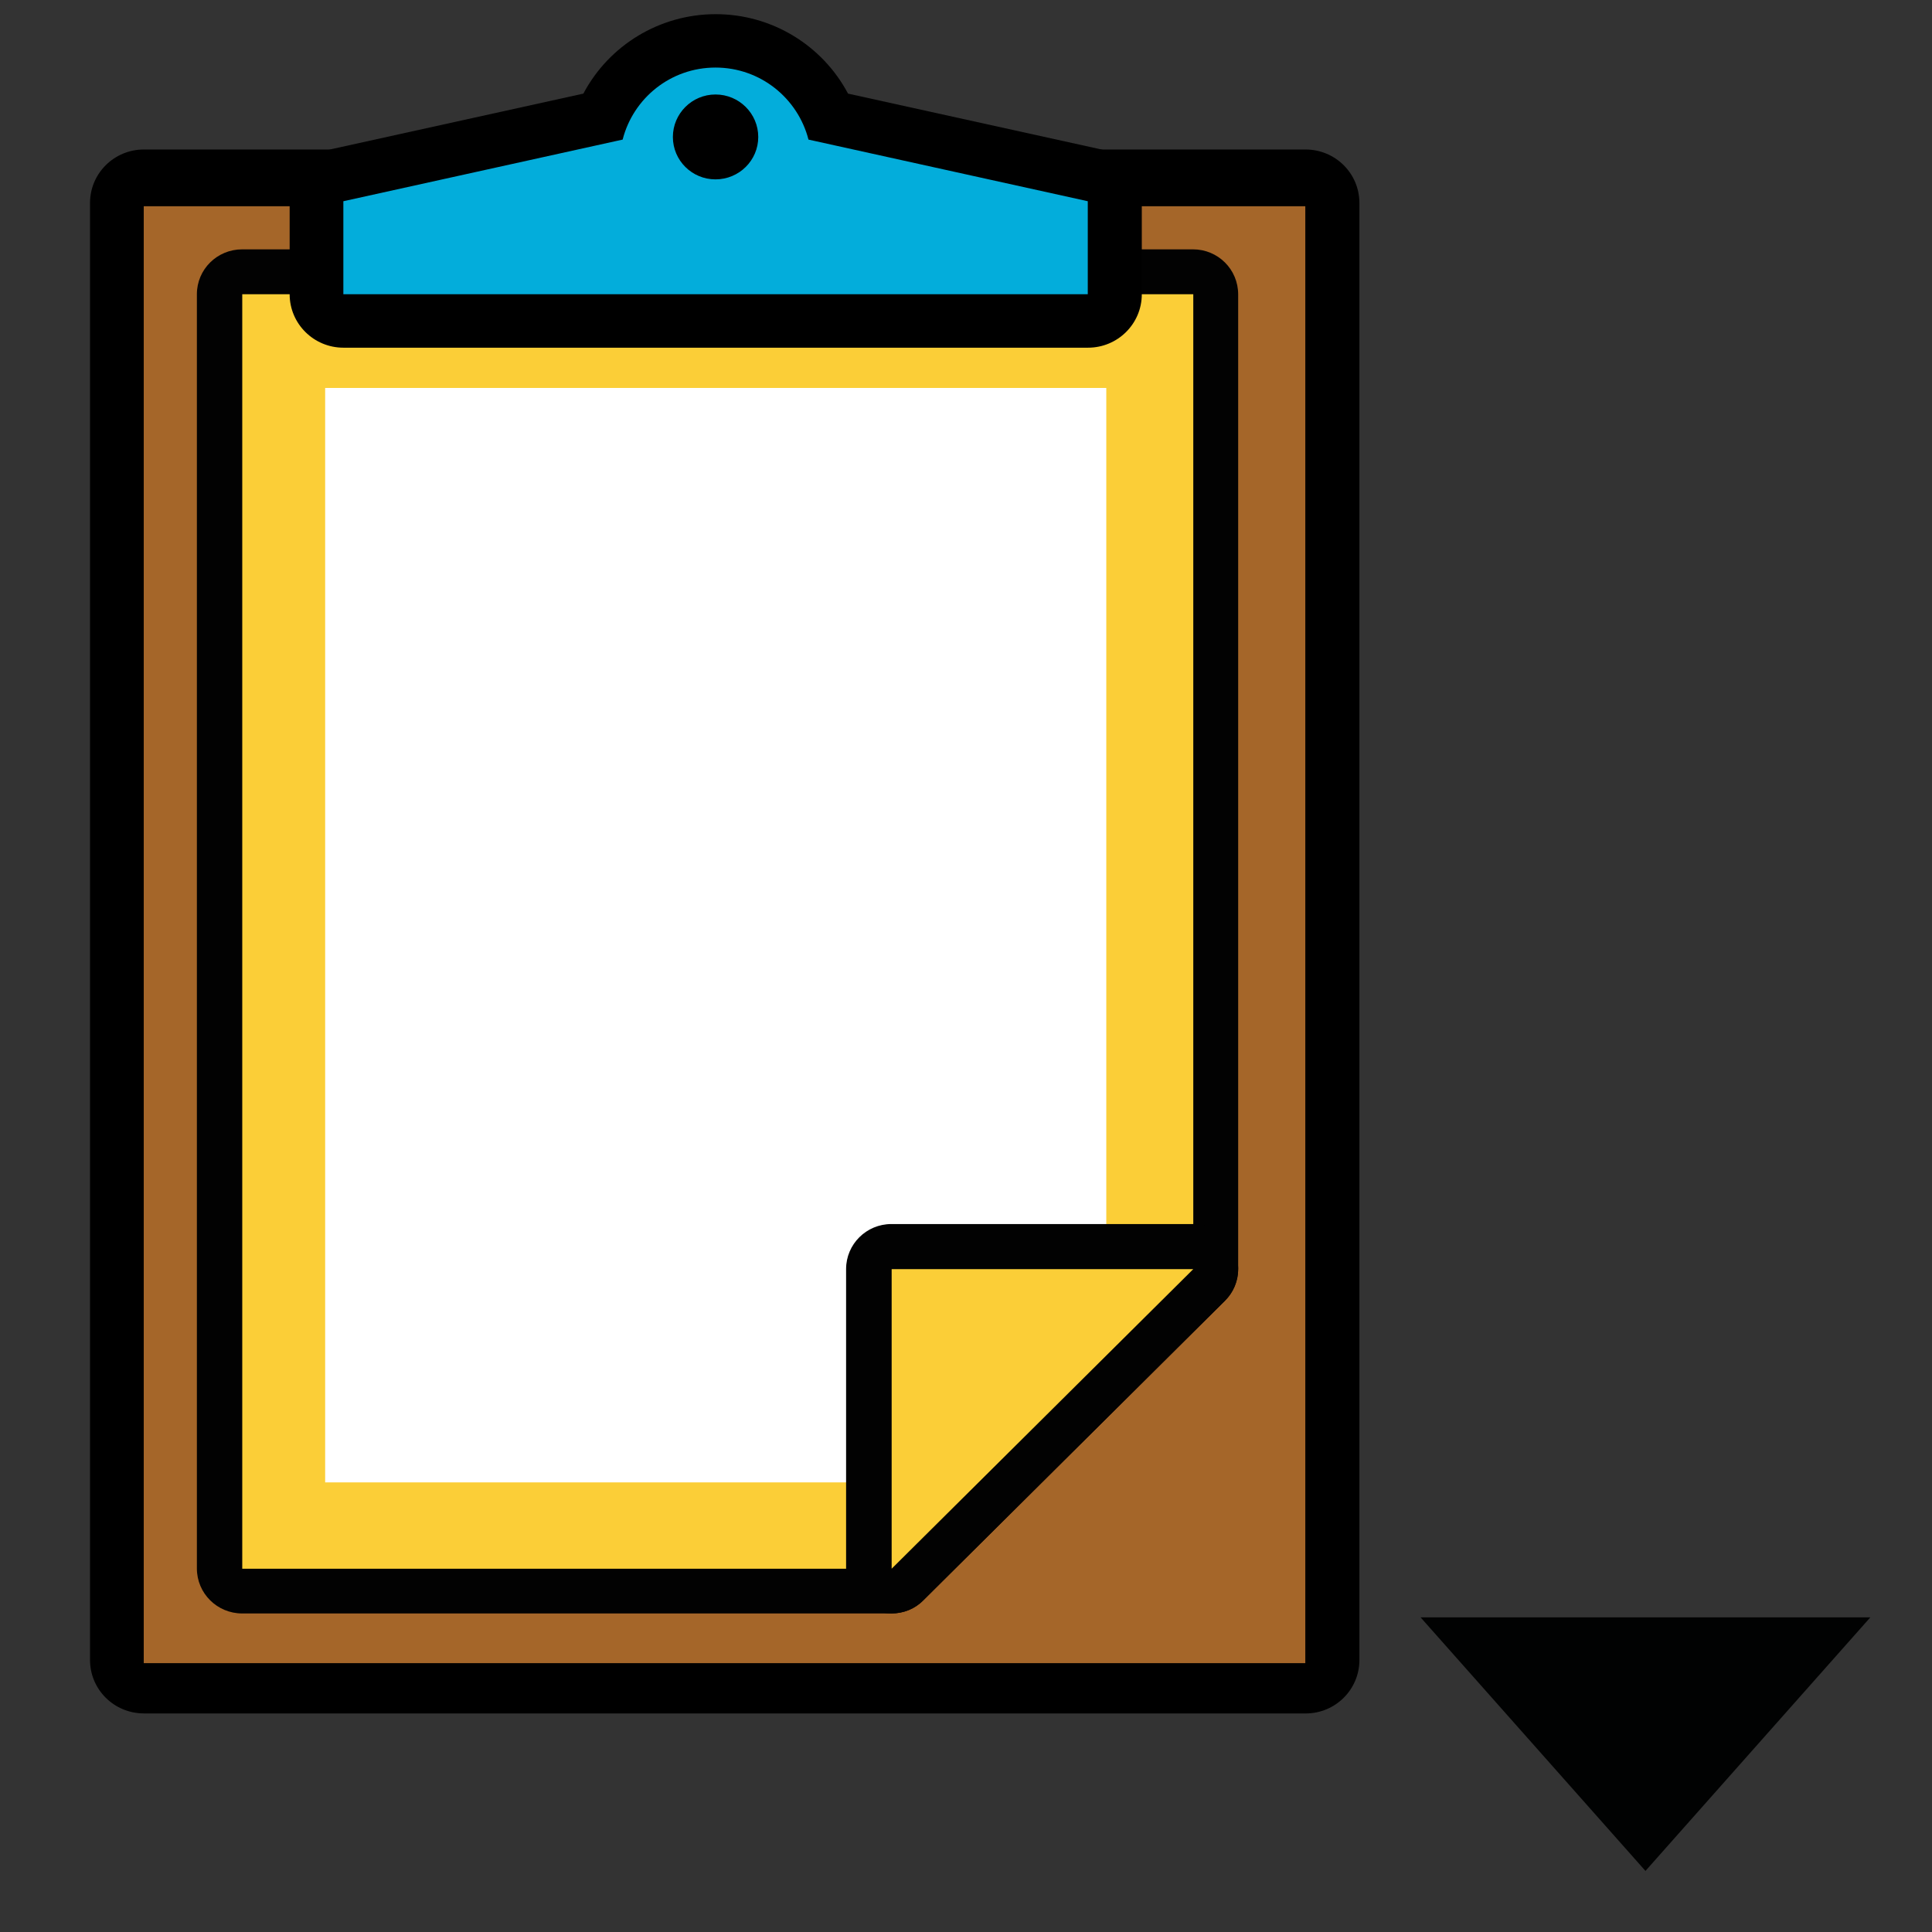 <?xml version="1.0" encoding="UTF-8" standalone="no"?>
<!-- Generator: Adobe Illustrator 14.0.0, SVG Export Plug-In . SVG Version: 6.00 Build 43363)  -->

<svg
   xmlns:dc="http://purl.org/dc/elements/1.1/"
   xmlns:cc="http://creativecommons.org/ns#"
   xmlns:rdf="http://www.w3.org/1999/02/22-rdf-syntax-ns#"
   xmlns:svg="http://www.w3.org/2000/svg"
   xmlns="http://www.w3.org/2000/svg"
   xmlns:sodipodi="http://sodipodi.sourceforge.net/DTD/sodipodi-0.dtd"
   xmlns:inkscape="http://www.inkscape.org/namespaces/inkscape"
   version="1.1"
   id="Layer_1"
   x="0px"
   y="0px"
   width="32px"
   height="32px"
   viewBox="0 0 32 32"
   enable-background="new 0 0 32 32"
   xml:space="preserve"
   inkscape:version="0.48.3.1 r9886"
   sodipodi:docname="paste_with_popup.svg"><rect x="0" y="0" width="32" height="32" fill="#333333" stroke="none"/><defs
   id="defs22" /><sodipodi:namedview
   pagecolor="#ffffff"
   bordercolor="#666666"
   borderopacity="1"
   objecttolerance="10"
   gridtolerance="10"
   guidetolerance="10"
   inkscape:pageopacity="0"
   inkscape:pageshadow="2"
   inkscape:window-width="640"
   inkscape:window-height="480"
   id="namedview20"
   showgrid="false"
   inkscape:zoom="7.375"
   inkscape:cx="16"
   inkscape:cy="16"
   inkscape:window-x="326"
   inkscape:window-y="279"
   inkscape:window-maximized="0"
   inkscape:current-layer="Layer_1" />
<g
   id="g3"
   transform="matrix(0.891,0,0,0.885,-2.253,0.147)">
	<path
   d="M 5.202,31.901 C 4.65,31.901 4.202,31.454 4.202,30.901 V 3.632 C 4.202,3.08 4.65,2.632 5.202,2.632 H 26.799 C 27.352,2.632 27.799,3.08 27.799,3.632 V 30.902 C 27.799,31.455 27.352,31.902 26.799,31.902 H 5.202 z"
   id="path5"
   inkscape:connector-curvature="0" />
</g>
<rect
   x="2.381"
   y="3.416"
   width="19.239"
   height="24.131"
   id="rect7"
   style="fill:#a56629" />
<path
   id="path2924_4_"
   d="M 4.011,4.13 H 19.76 C 20.174,4.13 20.508,4.462 20.508,4.876 V 21.018 C 20.508,21.217 20.43,21.405 20.289,21.545 L 15.294,26.506 C 15.157,26.647 14.967,26.724 14.765,26.724 H 4.011 C 3.596,26.724 3.261,26.39 3.261,25.979 V 4.873 C 3.261,4.462 3.596,4.13 4.011,4.13 L 4.011,4.13 z"
   inkscape:connector-curvature="0"
   style="fill:#020202" />
<polygon
   id="polygon2926_4_"
   points="7.032,29.193 19.104,29.193 24.711,23.586 24.711,5.341 7.032,5.341 "
   transform="matrix(0.891,0,0,0.885,-2.253,0.147)"
   style="fill:#fbce37" />
<polygon
   id="polygon2928_4_"
   points="8.573,7.094 23.094,7.094 23.094,24.349 21.41,25.823 19.867,27.577 8.573,27.577 "
   transform="matrix(0.891,0,0,0.885,-2.253,0.147)"
   style="fill:#ffffff" />
<path
   id="path2930_4_"
   d="M 19.76,20.273 C 20.061,20.273 20.335,20.453 20.452,20.733 C 20.567,21.012 20.503,21.332 20.288,21.545 L 15.293,26.506 C 15.153,26.648 14.961,26.724 14.764,26.724 C 14.667,26.724 14.571,26.706 14.477,26.668 C 14.198,26.553 14.014,26.28 14.014,25.98 V 21.019 C 14.014,20.608 14.35,20.274 14.764,20.274 H 19.76 z"
   inkscape:connector-curvature="0"
   style="fill:#020202" />
<polygon
   id="polygon2932_4_"
   points="19.104,29.193 24.711,23.586 19.104,23.586 "
   transform="matrix(0.891,0,0,0.885,-2.253,0.147)"
   style="fill:#fbce37" />
<g
   id="g14"
   transform="matrix(0.891,0,0,0.885,-2.253,0.147)">
	<path
   d="M 8.913,6.341 C 8.361,6.341 7.913,5.893 7.913,5.341 V 3.6 C 7.913,3.131 8.239,2.725 8.696,2.624 L 13.373,1.586 C 13.846,0.687 14.784,0.099 15.833,0.099 C 16.882,0.099 17.819,0.686 18.293,1.586 L 22.971,2.624 C 23.428,2.726 23.754,3.131 23.754,3.6 V 5.341 C 23.754,5.893 23.307,6.341 22.754,6.341 H 8.913 z"
   id="path16"
   inkscape:connector-curvature="0" />
</g>
<path
   d="M 13.391,2.312 C 13.215,1.628 12.595,1.119 11.851,1.119 C 11.107,1.119 10.488,1.627 10.313,2.312 L 5.687,3.333 V 4.873 H 18.017 V 3.333 L 13.391,2.312 z M 11.851,2.971 C 11.461,2.971 11.145,2.657 11.145,2.269 C 11.145,1.881 11.461,1.565 11.851,1.565 C 12.241,1.565 12.559,1.88 12.559,2.269 C 12.559,2.657 12.241,2.971 11.851,2.971 z"
   id="path18"
   inkscape:connector-curvature="0"
   style="fill:#03addb" />
<polygon
   transform="matrix(0.745,0,0,0.485,7.139,15.887)"
   style="fill:#010202"
   id="polygon142"
   points="22,22.477 27,22.477 32,22.477 29.5,26.807 27,31.137 24.5,26.807 " /></svg>